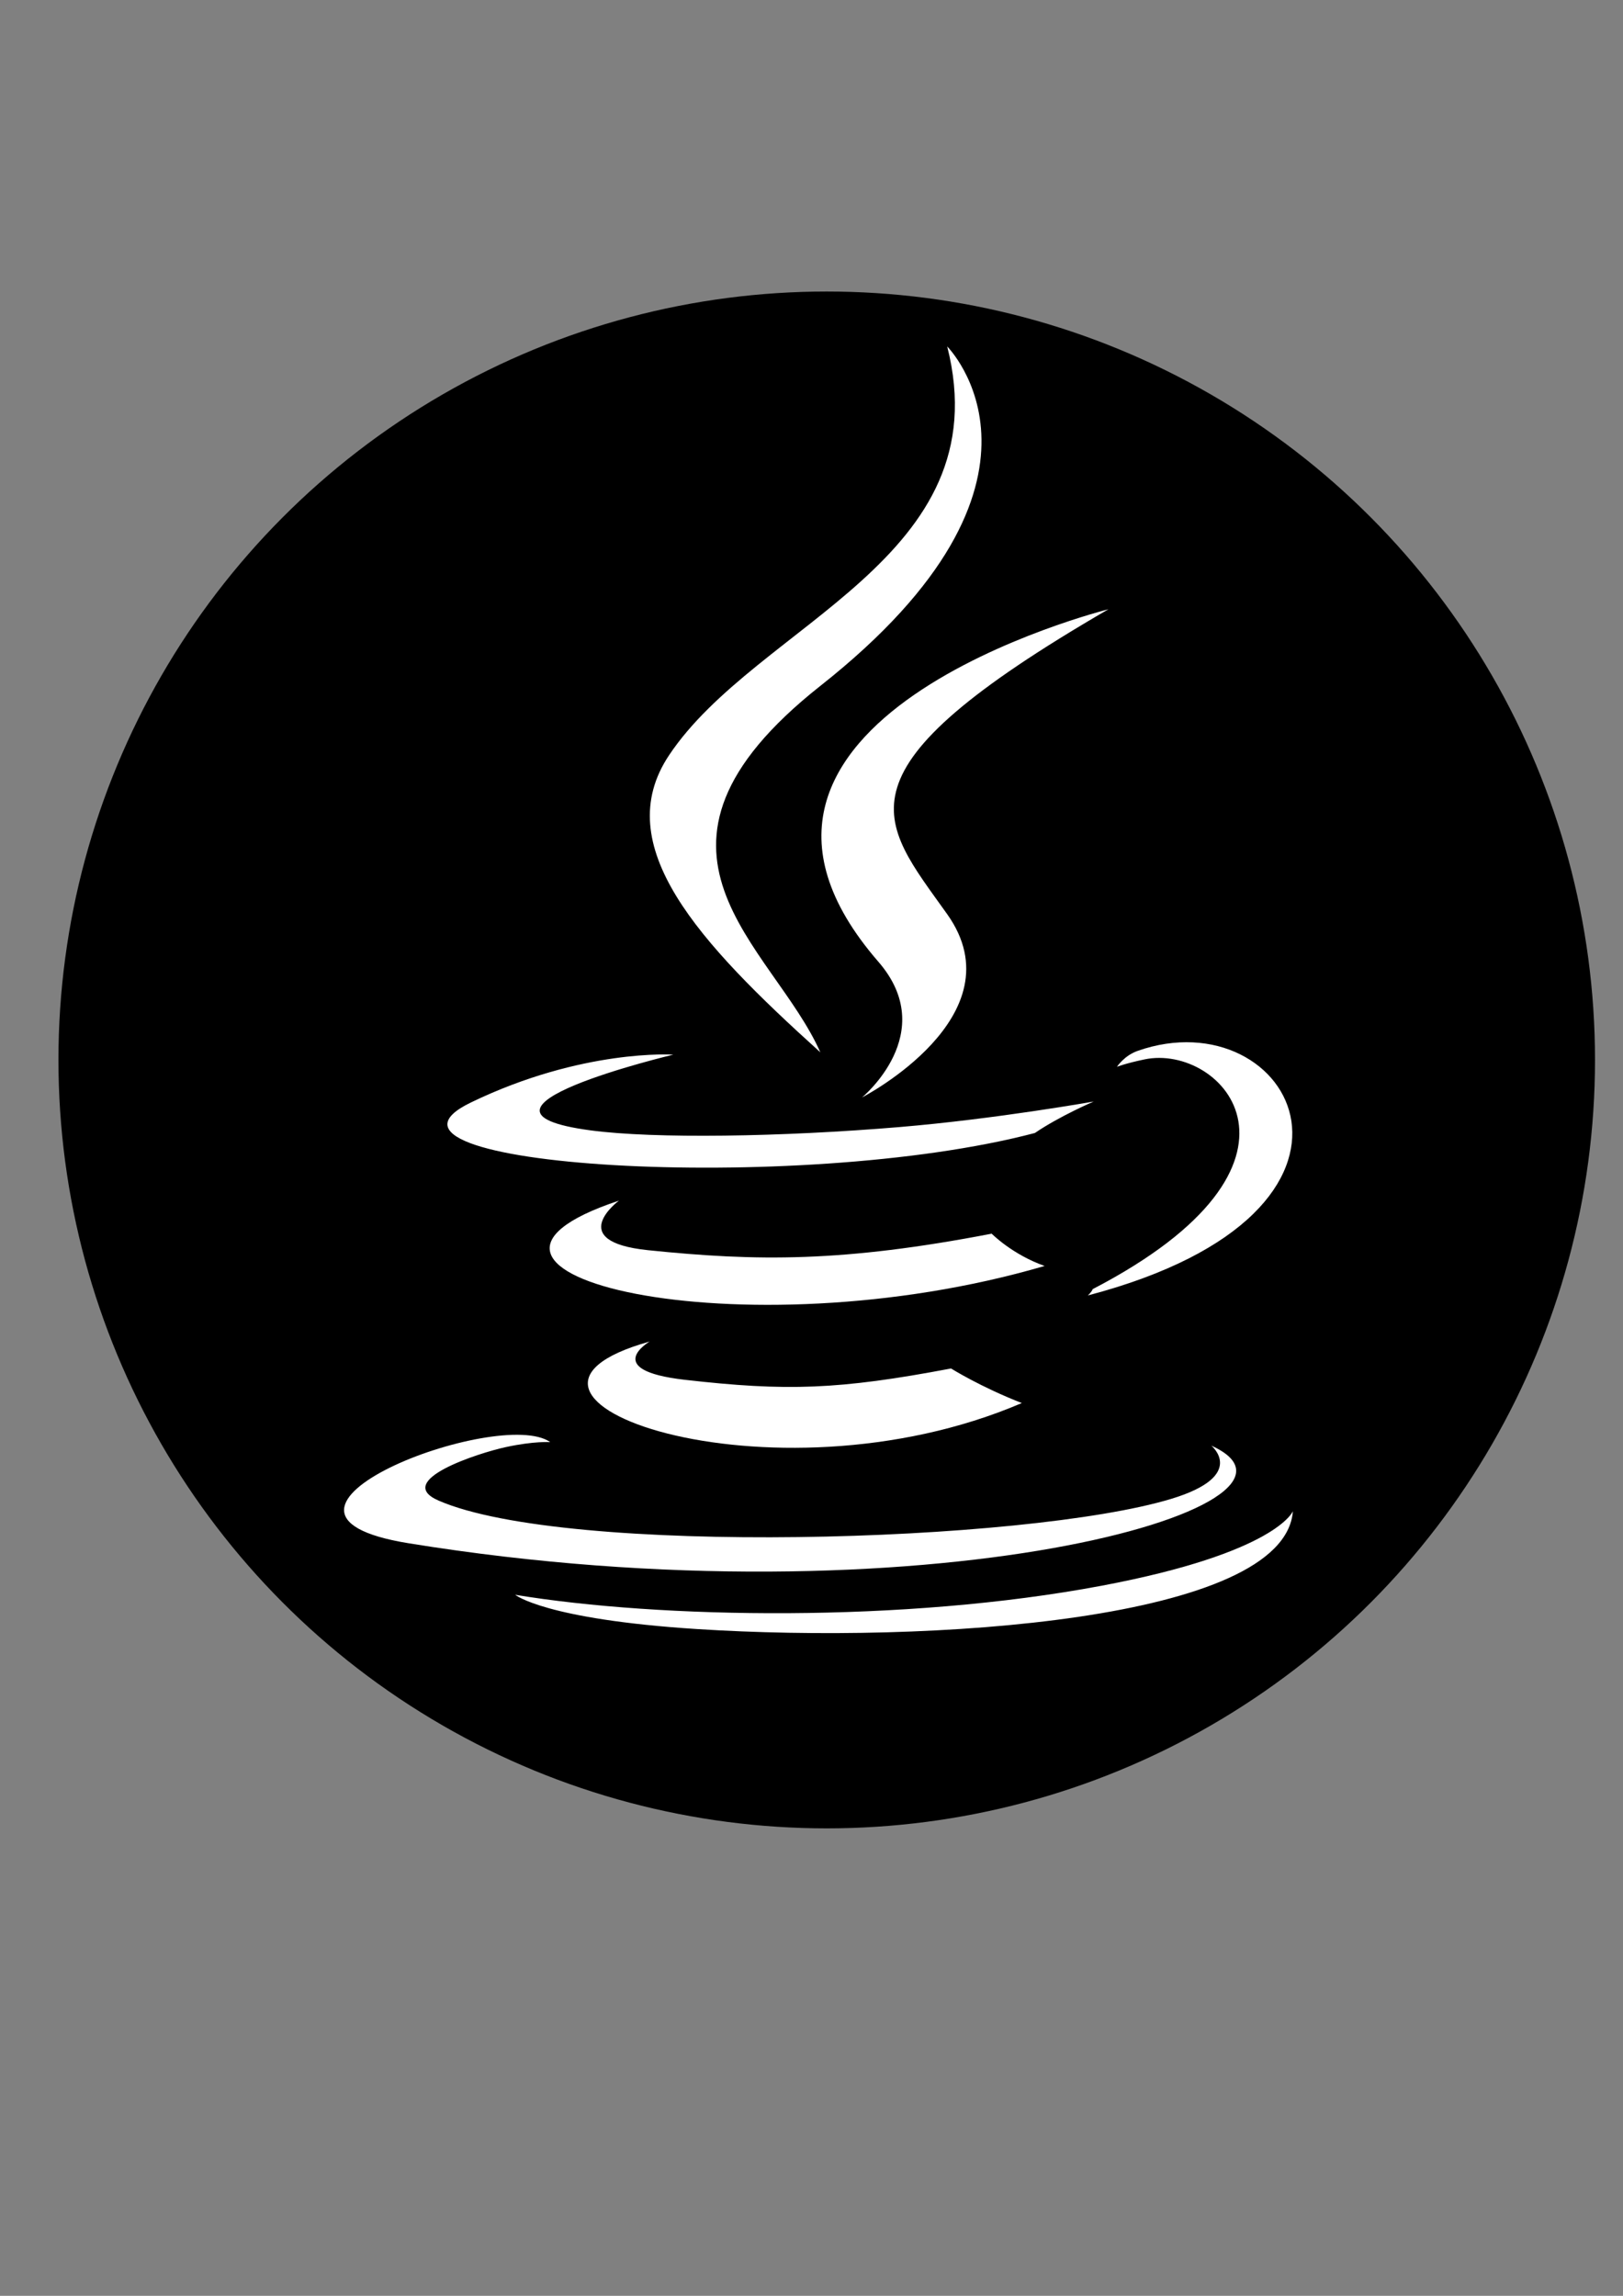 <?xml version="1.0" encoding="UTF-8"?>
<svg width="210mm" height="297mm" version="1.1" viewBox="0 0 210 297" xmlns="http://www.w3.org/2000/svg" xmlns:cc="http://creativecommons.org/ns#" xmlns:dc="http://purl.org/dc/elements/1.1/" xmlns:rdf="http://www.w3.org/1999/02/22-rdf-syntax-ns#">
 <rect x="0" y="0" width="210" height="297" fill="#808080" stroke="none"/>
 <circle cx="106.97" cy="137.12" r="99.408" opacity=".999" stroke-linejoin="round" stroke-width="10.572"/>
 <g transform="matrix(.937 0 0 .937 7.213 10.565)" fill="#fff" stroke-width=".514">
  <path d="m82.017 173.94s-6.788 3.947 4.831 5.283c14.077 1.606 21.271 1.376 36.784-1.56 0 0 4.079 2.557 9.774 4.772-34.775 14.904-78.703-0.864-51.389-8.495m-4.249-19.449s-7.614 5.636 4.014 6.839c15.037 1.551 26.912 1.678 47.461-2.279 0 0 2.842 2.881 7.311 4.457-42.045 12.295-88.876 0.97-58.786-9.017"/>
  <path d="m113.59 121.5c8.569 9.865-2.251 18.742-2.251 18.742s21.757-11.232 11.765-25.296c-9.332-13.116-16.489-19.633 22.254-42.102 0 0-60.814 15.188-31.768 48.656"/>
  <path d="m159.58 188.32s5.024 4.139-5.533 7.341c-20.072 6.081-83.544 7.917-101.18 0.242-6.338-2.757 5.548-6.583 9.287-7.387 3.899-0.846 6.128-0.688 6.128-0.688-7.049-4.966-45.561 9.75-19.562 13.964 70.902 11.498 129.25-5.177 110.86-13.473m-74.303-53.985s-32.285 7.669-11.433 10.453c8.804 1.179 26.356 0.912 42.705-0.458 13.361-1.126 26.778-3.523 26.778-3.523s-4.711 2.018-8.12 4.345c-32.786 8.623-96.122 4.612-77.888-4.209 15.42-7.454 27.958-6.608 27.958-6.608m57.916 32.373c33.329-17.319 17.919-33.961 7.163-31.719-2.636 0.548-3.812 1.024-3.812 1.024s0.979-1.533 2.848-2.196c21.278-7.481 37.643 22.063-6.869 33.764 0 5.4e-4 0.516-0.46 0.67-0.873"/>
  <path d="m123.1 36.557s18.458 18.465-17.506 46.856c-28.839 22.776-6.576 35.762-0.012 50.599-16.834-15.188-29.188-28.559-20.9-41.003 12.164-18.268 45.865-27.124 38.418-56.453"/>
  <path d="m88.557 213.64c31.991 2.048 81.117-1.136 82.28-16.273 0 0-2.236 5.739-26.439 10.296-27.305 5.138-60.981 4.538-80.956 1.245 5.37e-4 0 4.089 3.384 25.115 4.732"/>
 </g>
</svg>
